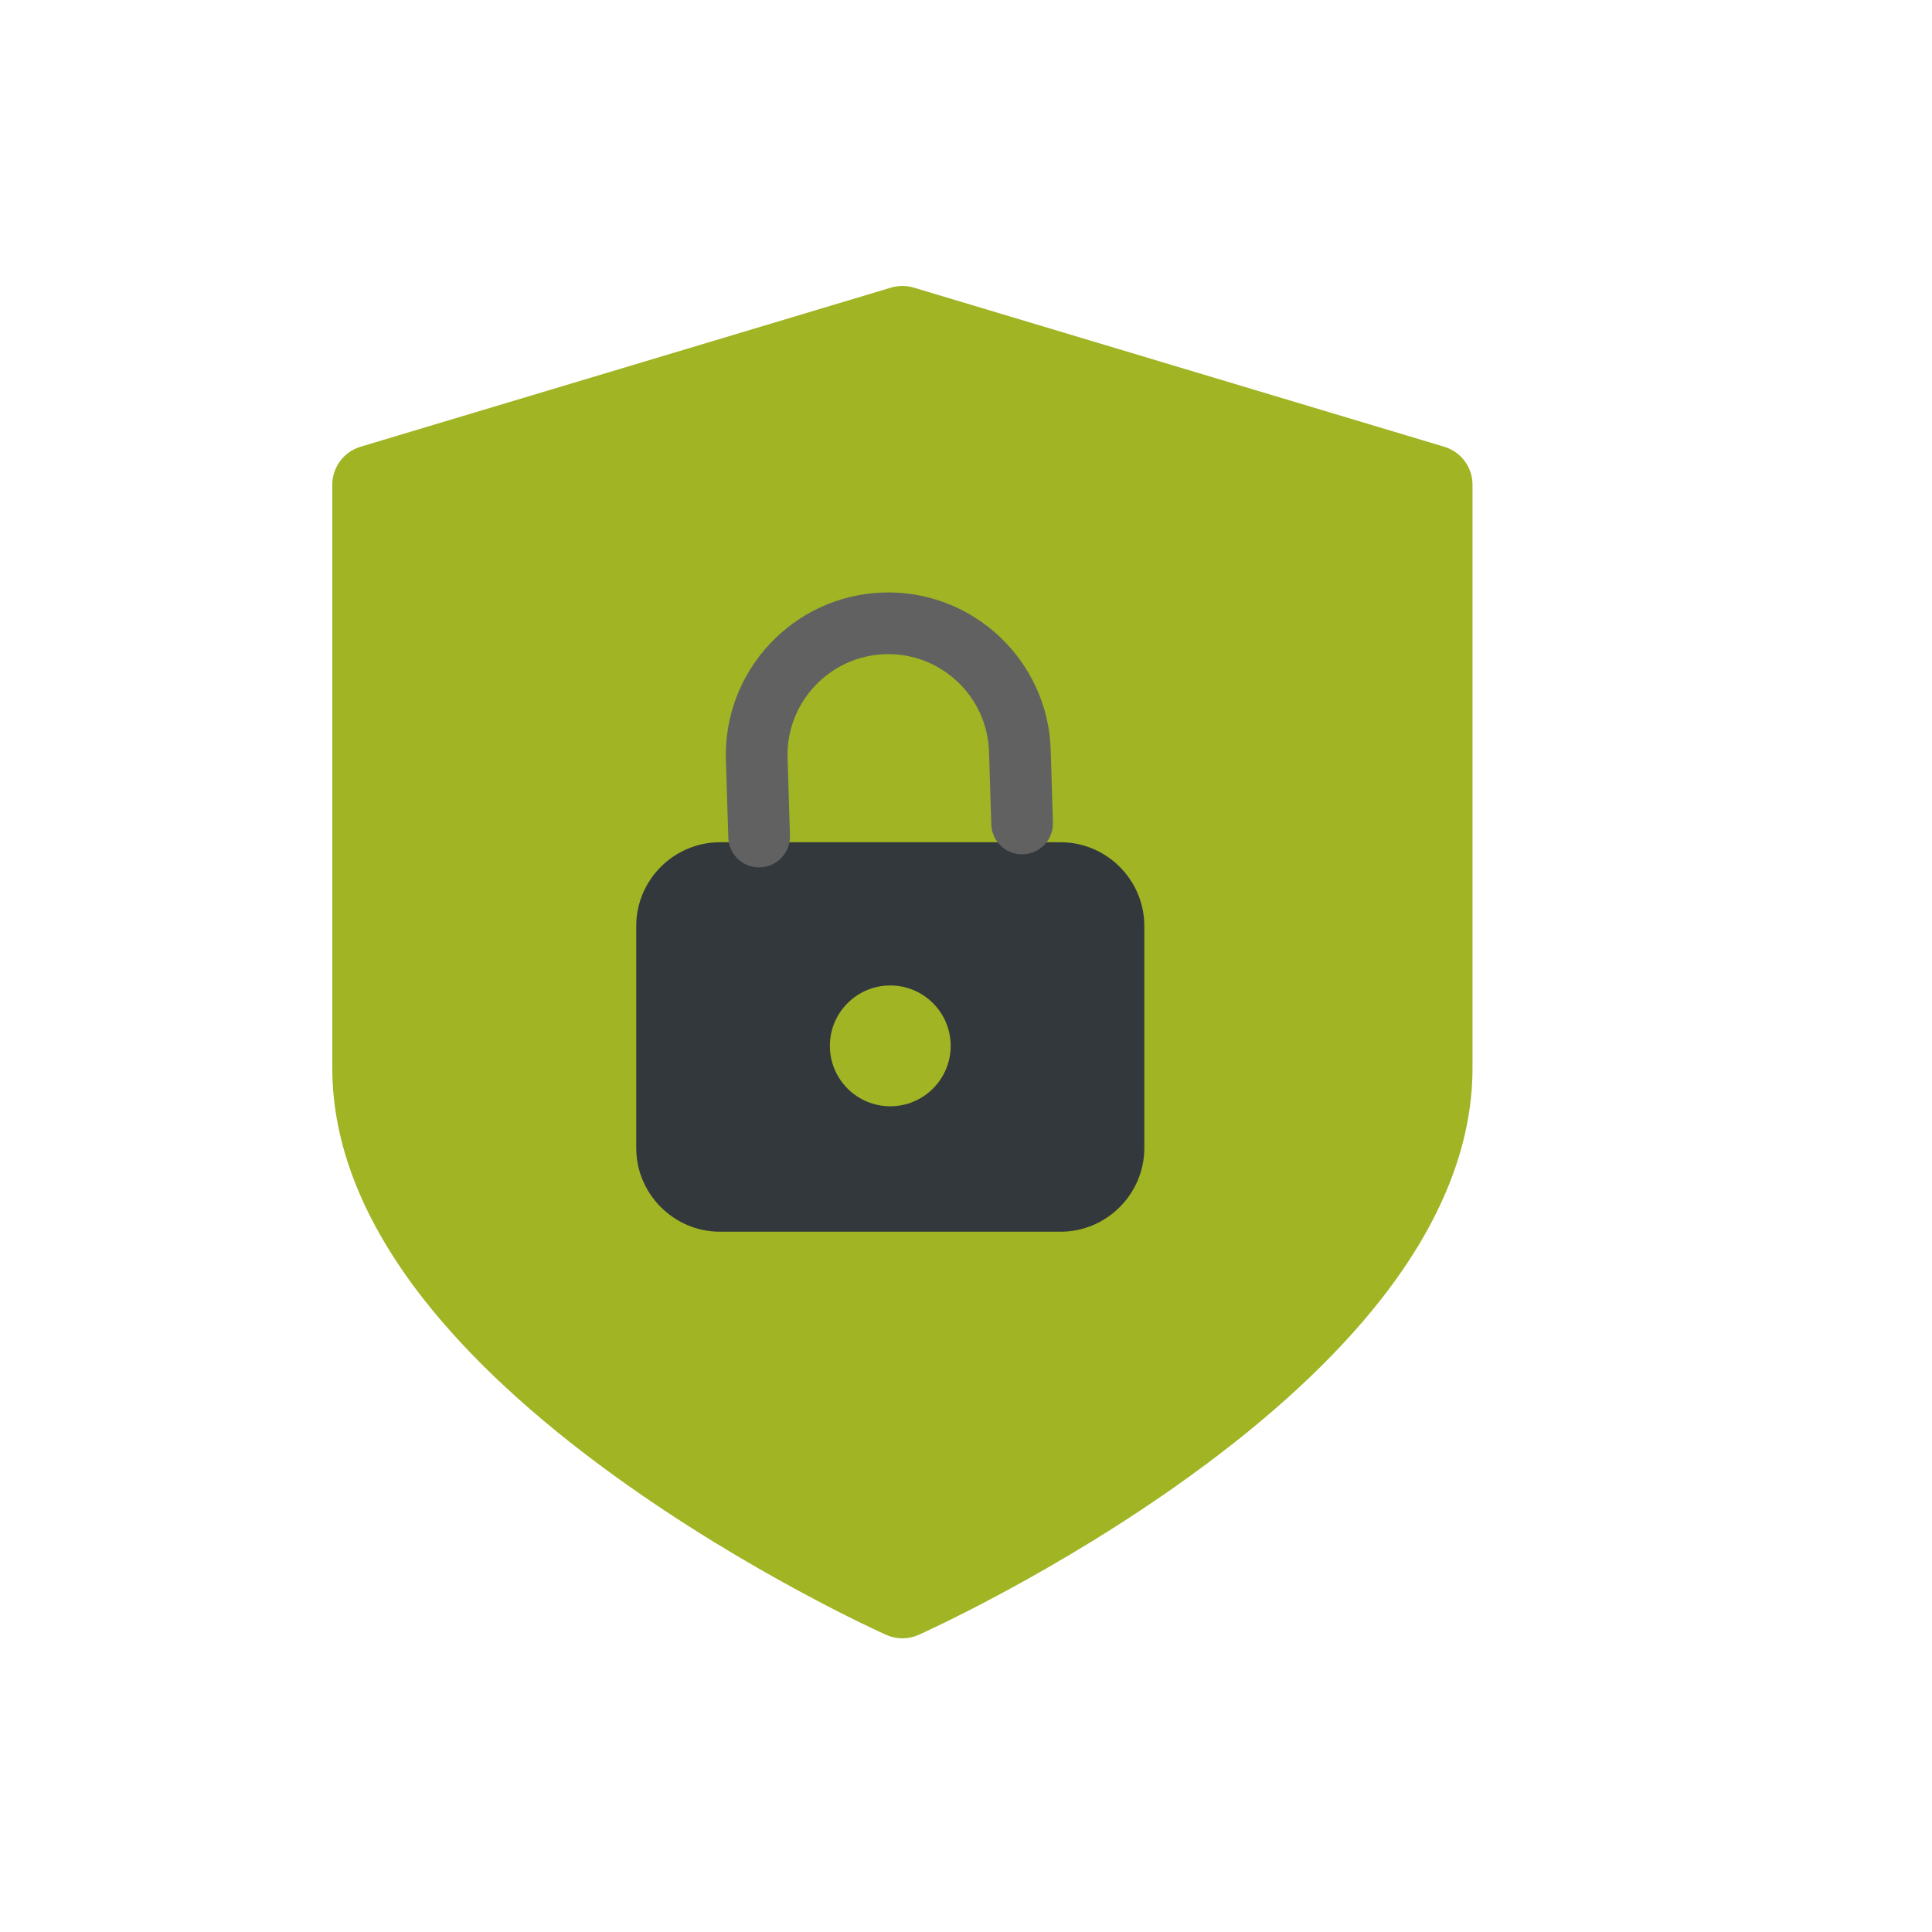 <svg width="250" height="250" viewBox="0 0 250 250" fill="none" xmlns="http://www.w3.org/2000/svg">
<mask id="mask0_8_171" style="mask-type:luminance" maskUnits="userSpaceOnUse" x="0" y="0" width="250" height="250">
<path d="M250 0H0V250H250V0Z" fill="white"/>
</mask>
<g mask="url(#mask0_8_171)">
<path d="M186.887 57.81L118.244 37.217C117.283 36.928 116.259 36.928 115.298 37.217L46.652 57.81C44.485 58.46 43 60.456 43 62.72V138.229C43 148.05 46.976 158.103 54.817 168.111C60.806 175.753 69.091 183.428 79.443 190.921C96.832 203.508 113.956 211.23 114.676 211.552C115.342 211.851 116.057 212 116.771 212C117.485 212 118.2 211.851 118.866 211.552C119.585 211.23 136.709 203.508 154.099 190.921C164.45 183.428 172.735 175.753 178.724 168.111C186.565 158.104 190.541 148.05 190.541 138.229V62.72C190.541 60.456 189.057 58.46 186.887 57.81Z" fill="#A0B424"/>
<path d="M137.241 108.987H93.16C87.204 108.987 82.329 113.862 82.329 119.818V148.551C82.329 154.508 87.204 159.383 93.16 159.383H137.241C143.198 159.383 148.073 154.508 148.073 148.551V119.818C148.073 113.862 143.198 108.987 137.241 108.987ZM115.201 143.152C110.885 143.152 107.385 139.652 107.385 135.335C107.385 131.018 110.885 127.519 115.201 127.519C119.519 127.519 123.017 131.018 123.017 135.335C123.017 139.652 119.519 143.152 115.201 143.152Z" fill="#33383D"/>
<path d="M97.329 112.14C95.606 111.742 94.297 110.224 94.241 108.374L93.932 98.33C93.577 86.743 102.716 77.028 114.303 76.673C125.89 76.318 135.606 85.455 135.96 97.042L136.247 106.435C136.315 108.638 134.584 110.479 132.381 110.546C130.18 110.614 128.338 108.883 128.271 106.68L127.983 97.287C127.762 90.098 121.736 84.429 114.548 84.649C107.359 84.869 101.689 90.897 101.909 98.085L102.218 108.13C102.286 110.332 100.554 112.173 98.351 112.24C98 112.251 97.657 112.216 97.329 112.14Z" fill="#616161"/>
</g>
</svg>
